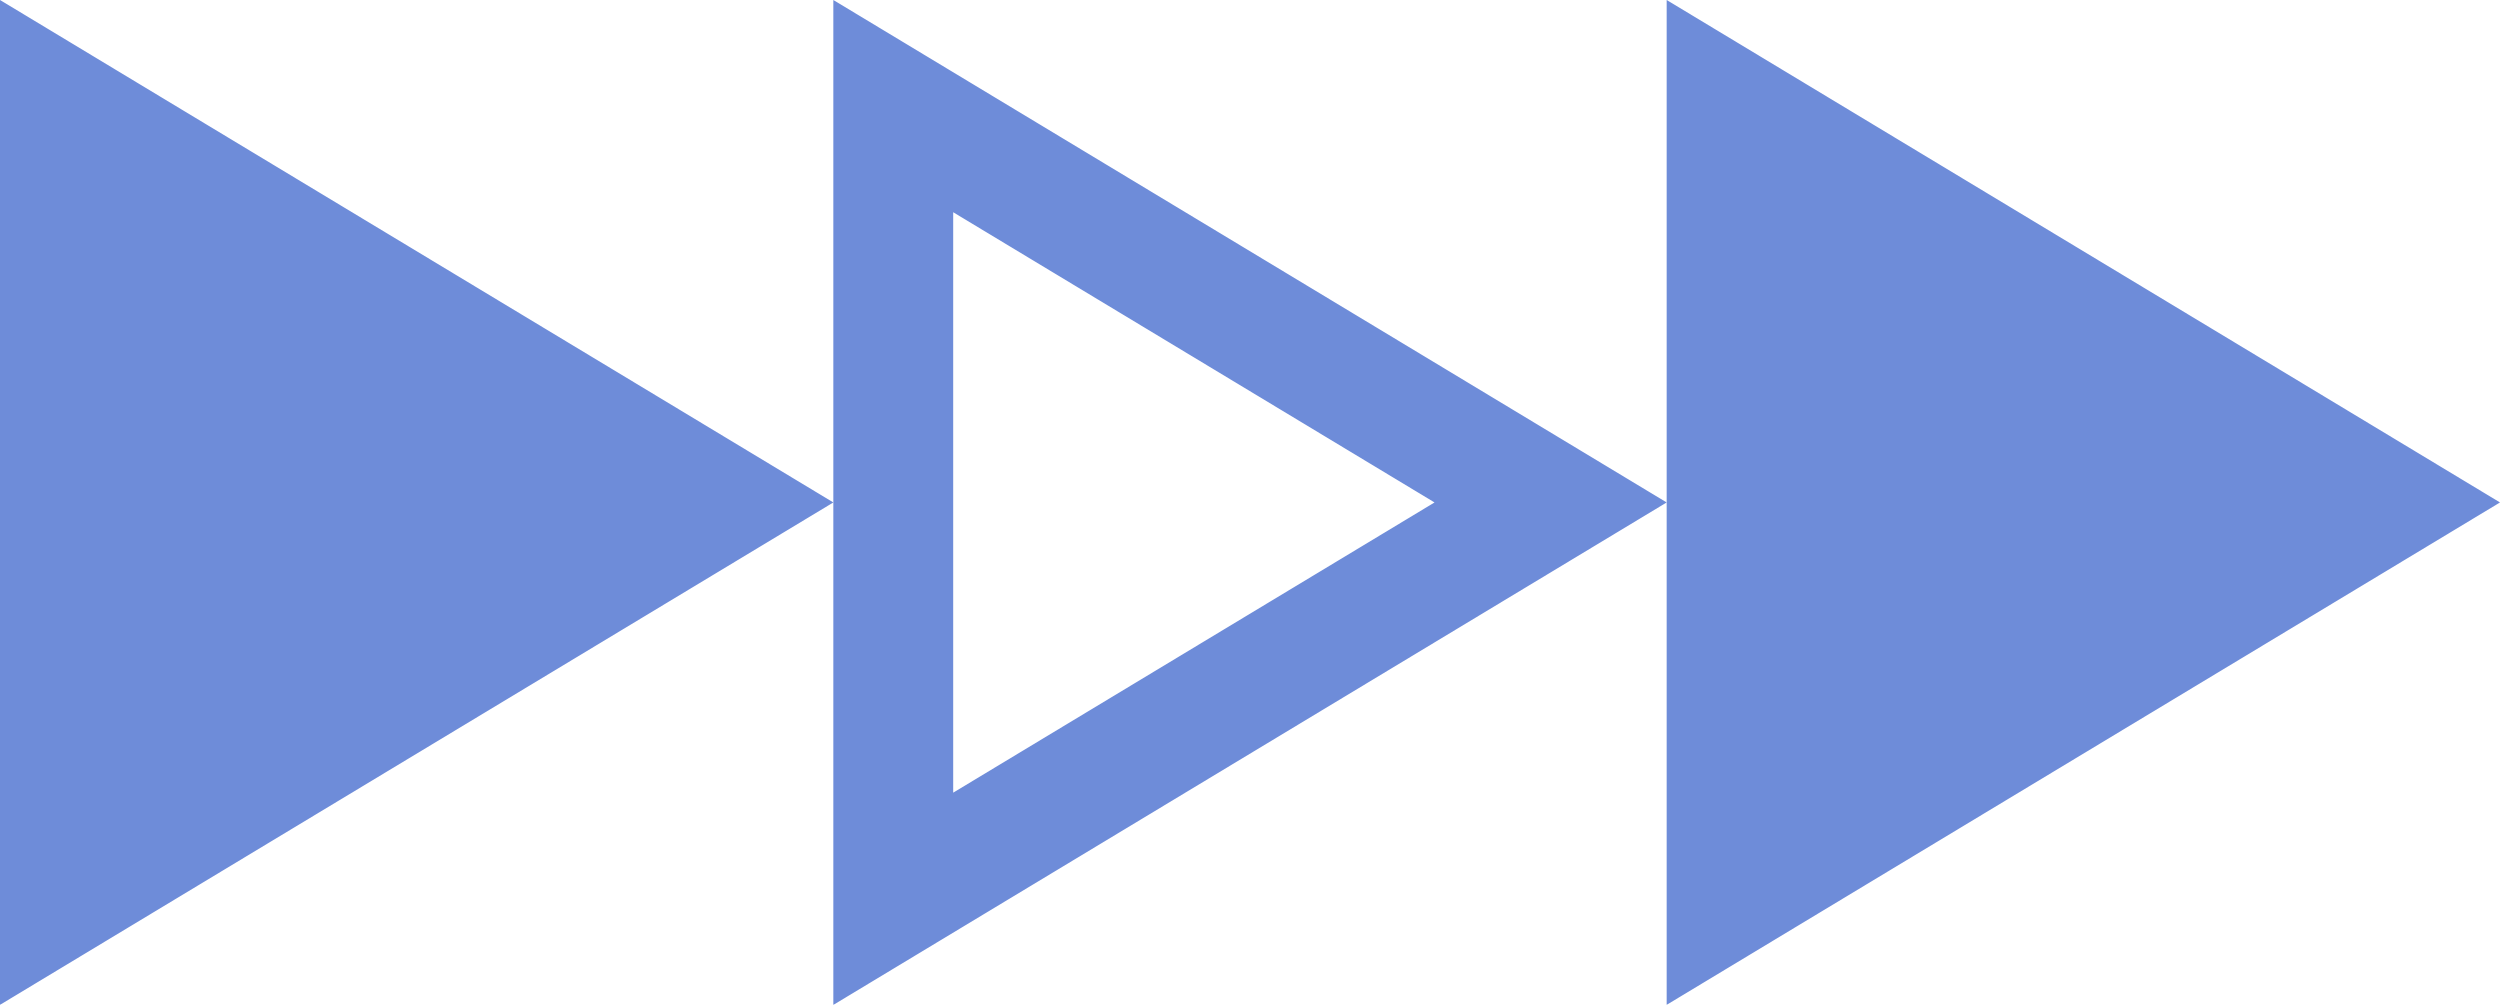 <svg xmlns="http://www.w3.org/2000/svg" width="125.146" height="50.304" viewBox="0 0 125.146 50.304"><defs><style>.a{opacity:0.7;}.b,.e{fill:#305bc9;}.c{fill:none;}.d,.e{stroke:none;}</style></defs><g class="a" transform="translate(97.224 2422.487) rotate(90)"><path class="b" d="M25.152,0,50.3,41.715H0Z" transform="translate(-2422.487 -27.922)"/><g class="c" transform="translate(-2422.487 13.794)"><path class="d" d="M25.152,0,50.3,41.715H0Z"/><path class="e" d="M 25.152 11.62 L 10.624 35.715 L 39.68 35.715 L 25.152 11.62 M 25.152 -3.814697265625e-06 L 50.304 41.715 L -3.814697265625e-06 41.715 L 25.152 -3.814697265625e-06 Z"/></g><path class="b" d="M25.152,0,50.3,41.715H0Z" transform="translate(-2422.487 55.509)"/></g></svg>